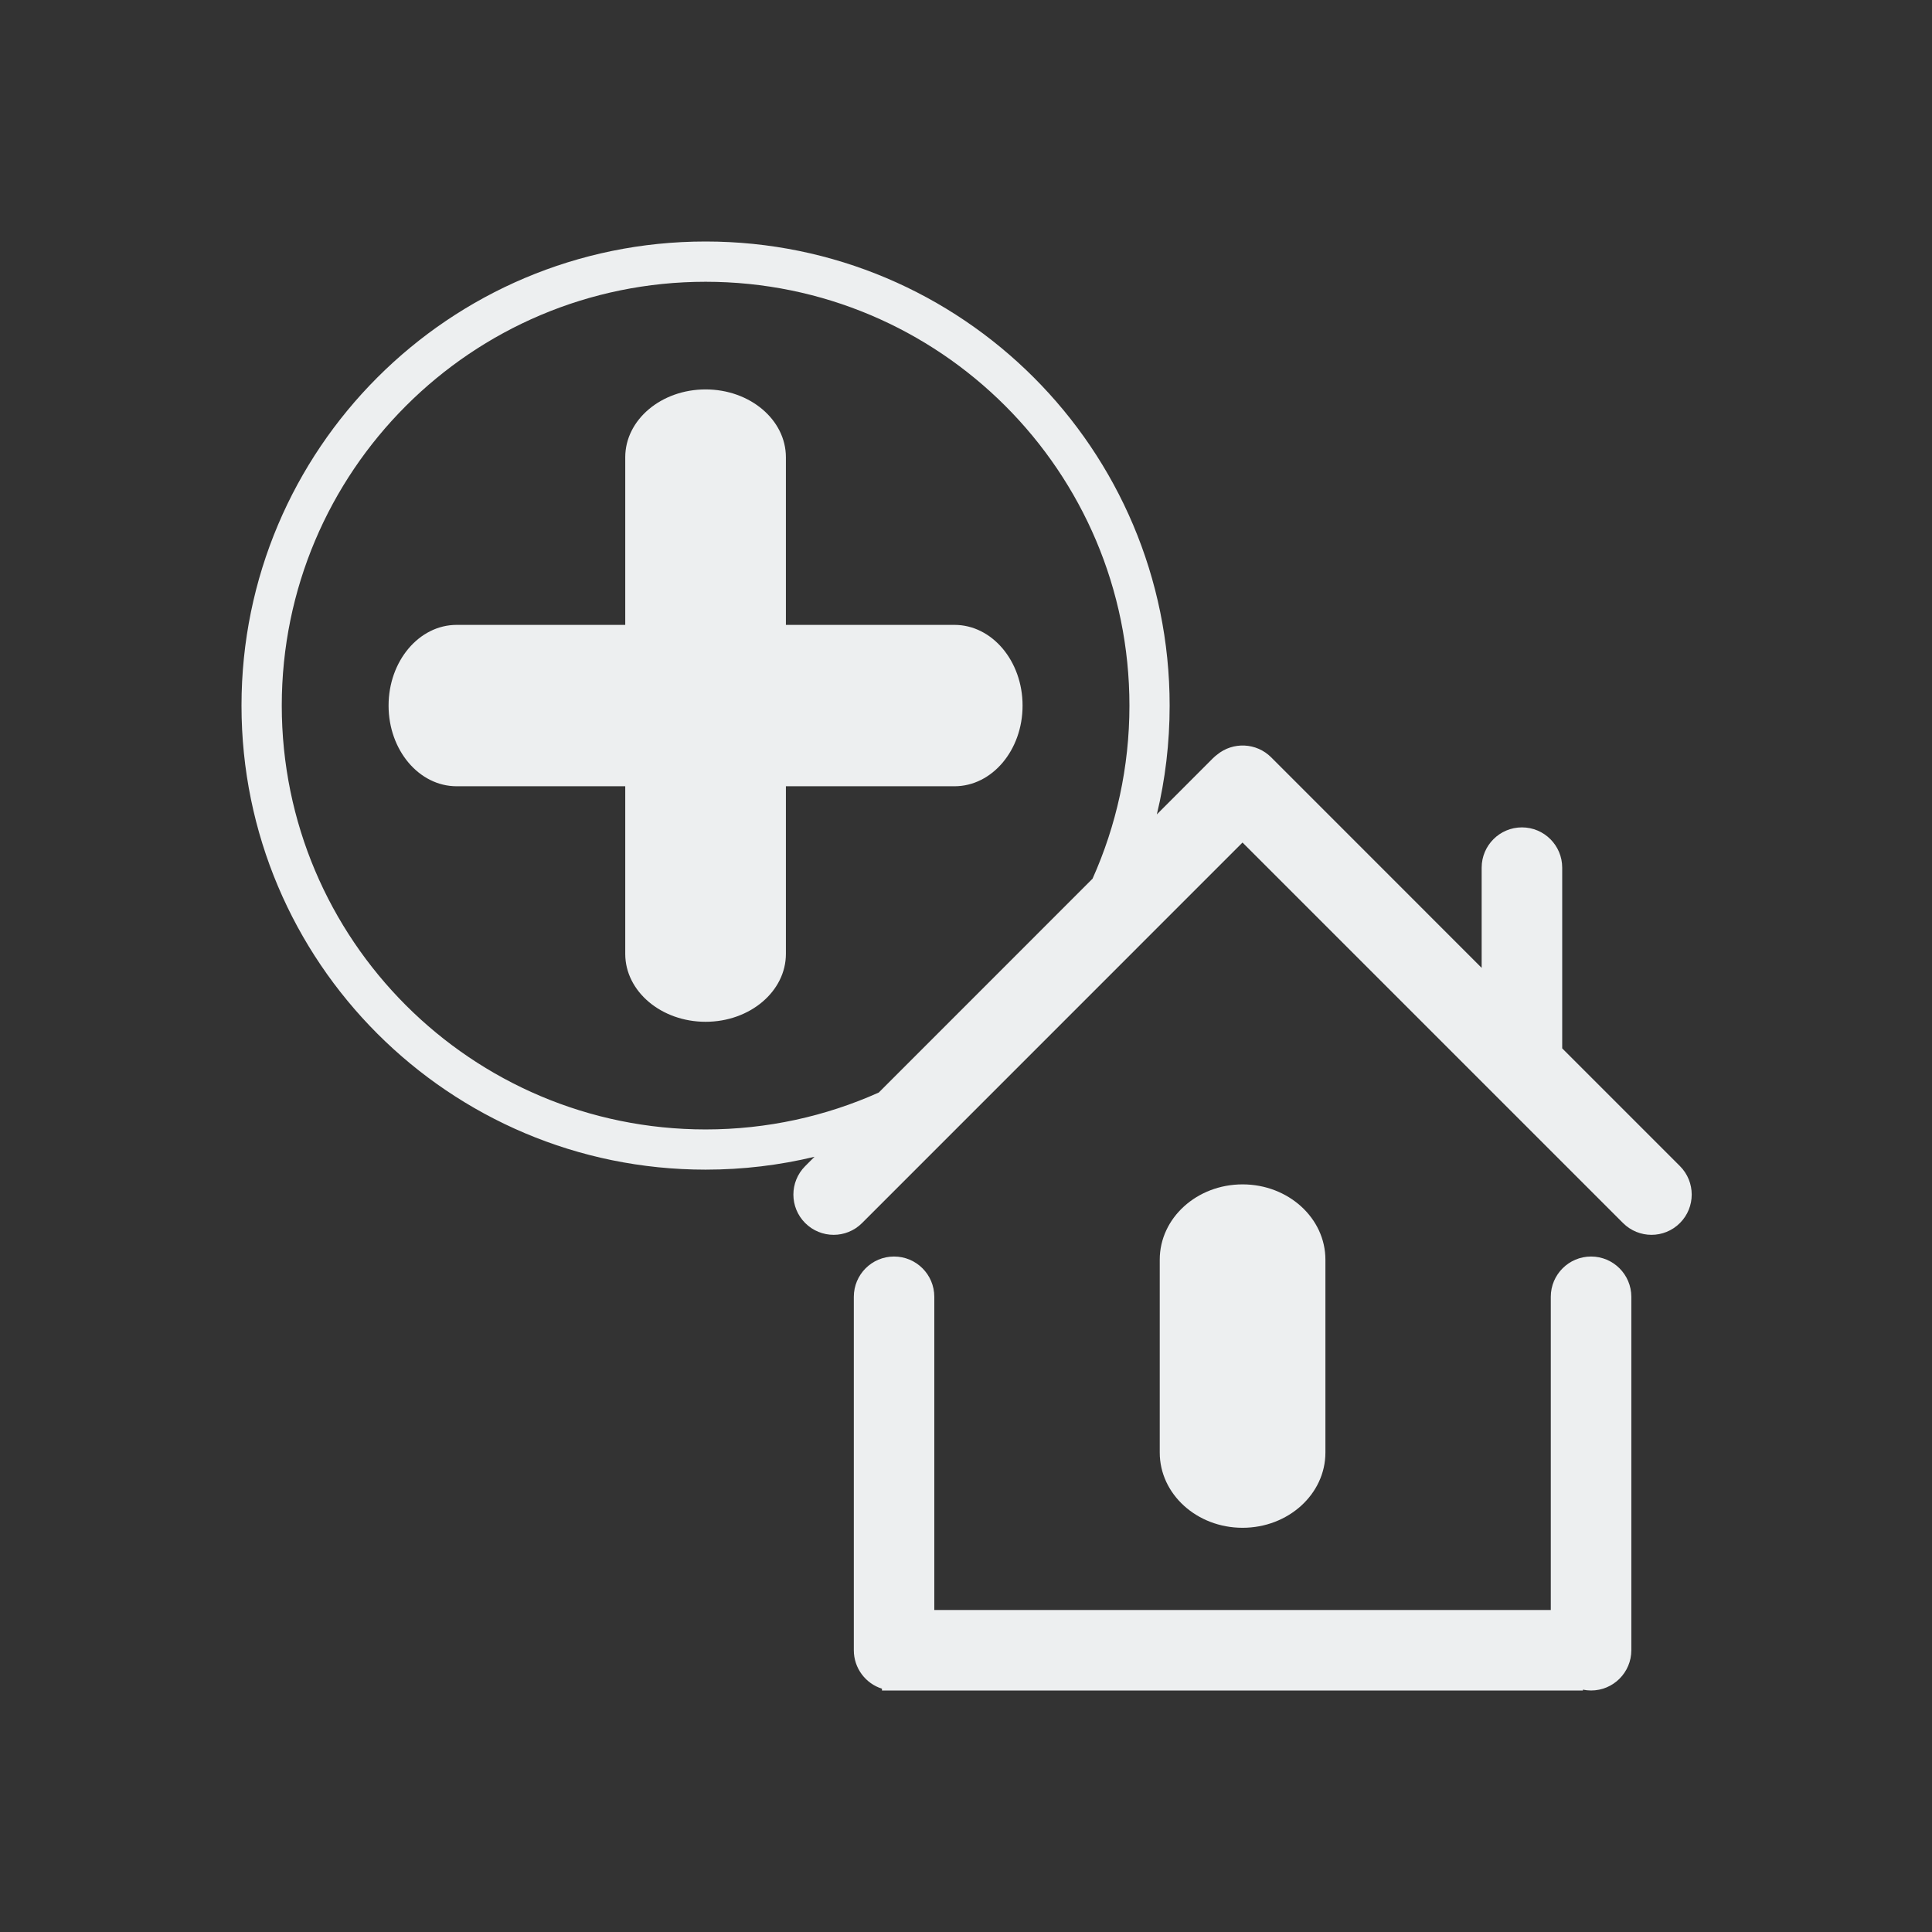<svg width="32" height="32" viewBox="0 0 32 32" fill="none" xmlns="http://www.w3.org/2000/svg">
<rect x="0" y="0" width="32" height="32" fill="#333333" stroke="none"/>
<path fill-rule="evenodd" clip-rule="evenodd" d="M14.555 18.096C13.679 18.488 12.708 18.707 11.687 18.707C7.81 18.707 4.667 15.564 4.667 11.687C4.667 7.81 7.81 4.667 11.687 4.667C15.564 4.667 18.707 7.81 18.707 11.687C18.707 12.708 18.488 13.678 18.096 14.554L14.555 18.096ZM13.491 19.16C12.912 19.299 12.308 19.373 11.687 19.373C7.441 19.373 4 15.932 4 11.687C4 7.441 7.441 4 11.687 4C15.932 4 19.373 7.441 19.373 11.687C19.373 12.307 19.3 12.911 19.161 13.489L20.091 12.558C20.113 12.536 20.137 12.516 20.161 12.498C20.422 12.284 20.809 12.299 21.054 12.543L24.541 16.031V14.371C24.541 14.003 24.84 13.704 25.208 13.704C25.576 13.704 25.875 14.003 25.875 14.371V17.364L27.825 19.314C28.085 19.575 28.085 19.997 27.825 20.257C27.565 20.518 27.143 20.518 26.882 20.257L20.58 13.955L14.279 20.257C14.019 20.518 13.597 20.518 13.336 20.257C13.076 19.997 13.076 19.575 13.336 19.315L13.491 19.16ZM26.353 20.812C26.721 20.812 27.02 21.111 27.02 21.479V27.333C27.02 27.701 26.721 28 26.353 28C26.307 28 26.262 27.995 26.218 27.986V28H25.552H15.275H14.815L14.808 28L14.801 28H14.608V27.97C14.338 27.885 14.142 27.632 14.142 27.333L14.142 21.479C14.142 21.111 14.44 20.812 14.808 20.812C15.177 20.812 15.475 21.111 15.475 21.479L15.475 26.667H25.552H25.686V21.479C25.686 21.111 25.985 20.812 26.353 20.812ZM20.581 19.617C21.338 19.617 21.953 20.175 21.953 20.864V24.059C21.953 24.747 21.338 25.305 20.581 25.305C19.823 25.305 19.209 24.747 19.209 24.059V20.864C19.209 20.175 19.823 19.617 20.581 19.617ZM6.436 11.687C6.436 10.949 6.941 10.35 7.564 10.35H10.356V7.574C10.356 6.953 10.952 6.45 11.687 6.45C12.422 6.45 13.017 6.953 13.017 7.574V10.35H15.809C16.432 10.35 16.937 10.949 16.937 11.687C16.937 12.425 16.432 13.023 15.809 13.023H13.017V15.799C13.017 16.42 12.422 16.924 11.687 16.924C10.952 16.924 10.356 16.42 10.356 15.799V13.023H7.564C6.941 13.023 6.436 12.425 6.436 11.687Z" fill="#EDEFF0"/>
</svg>
